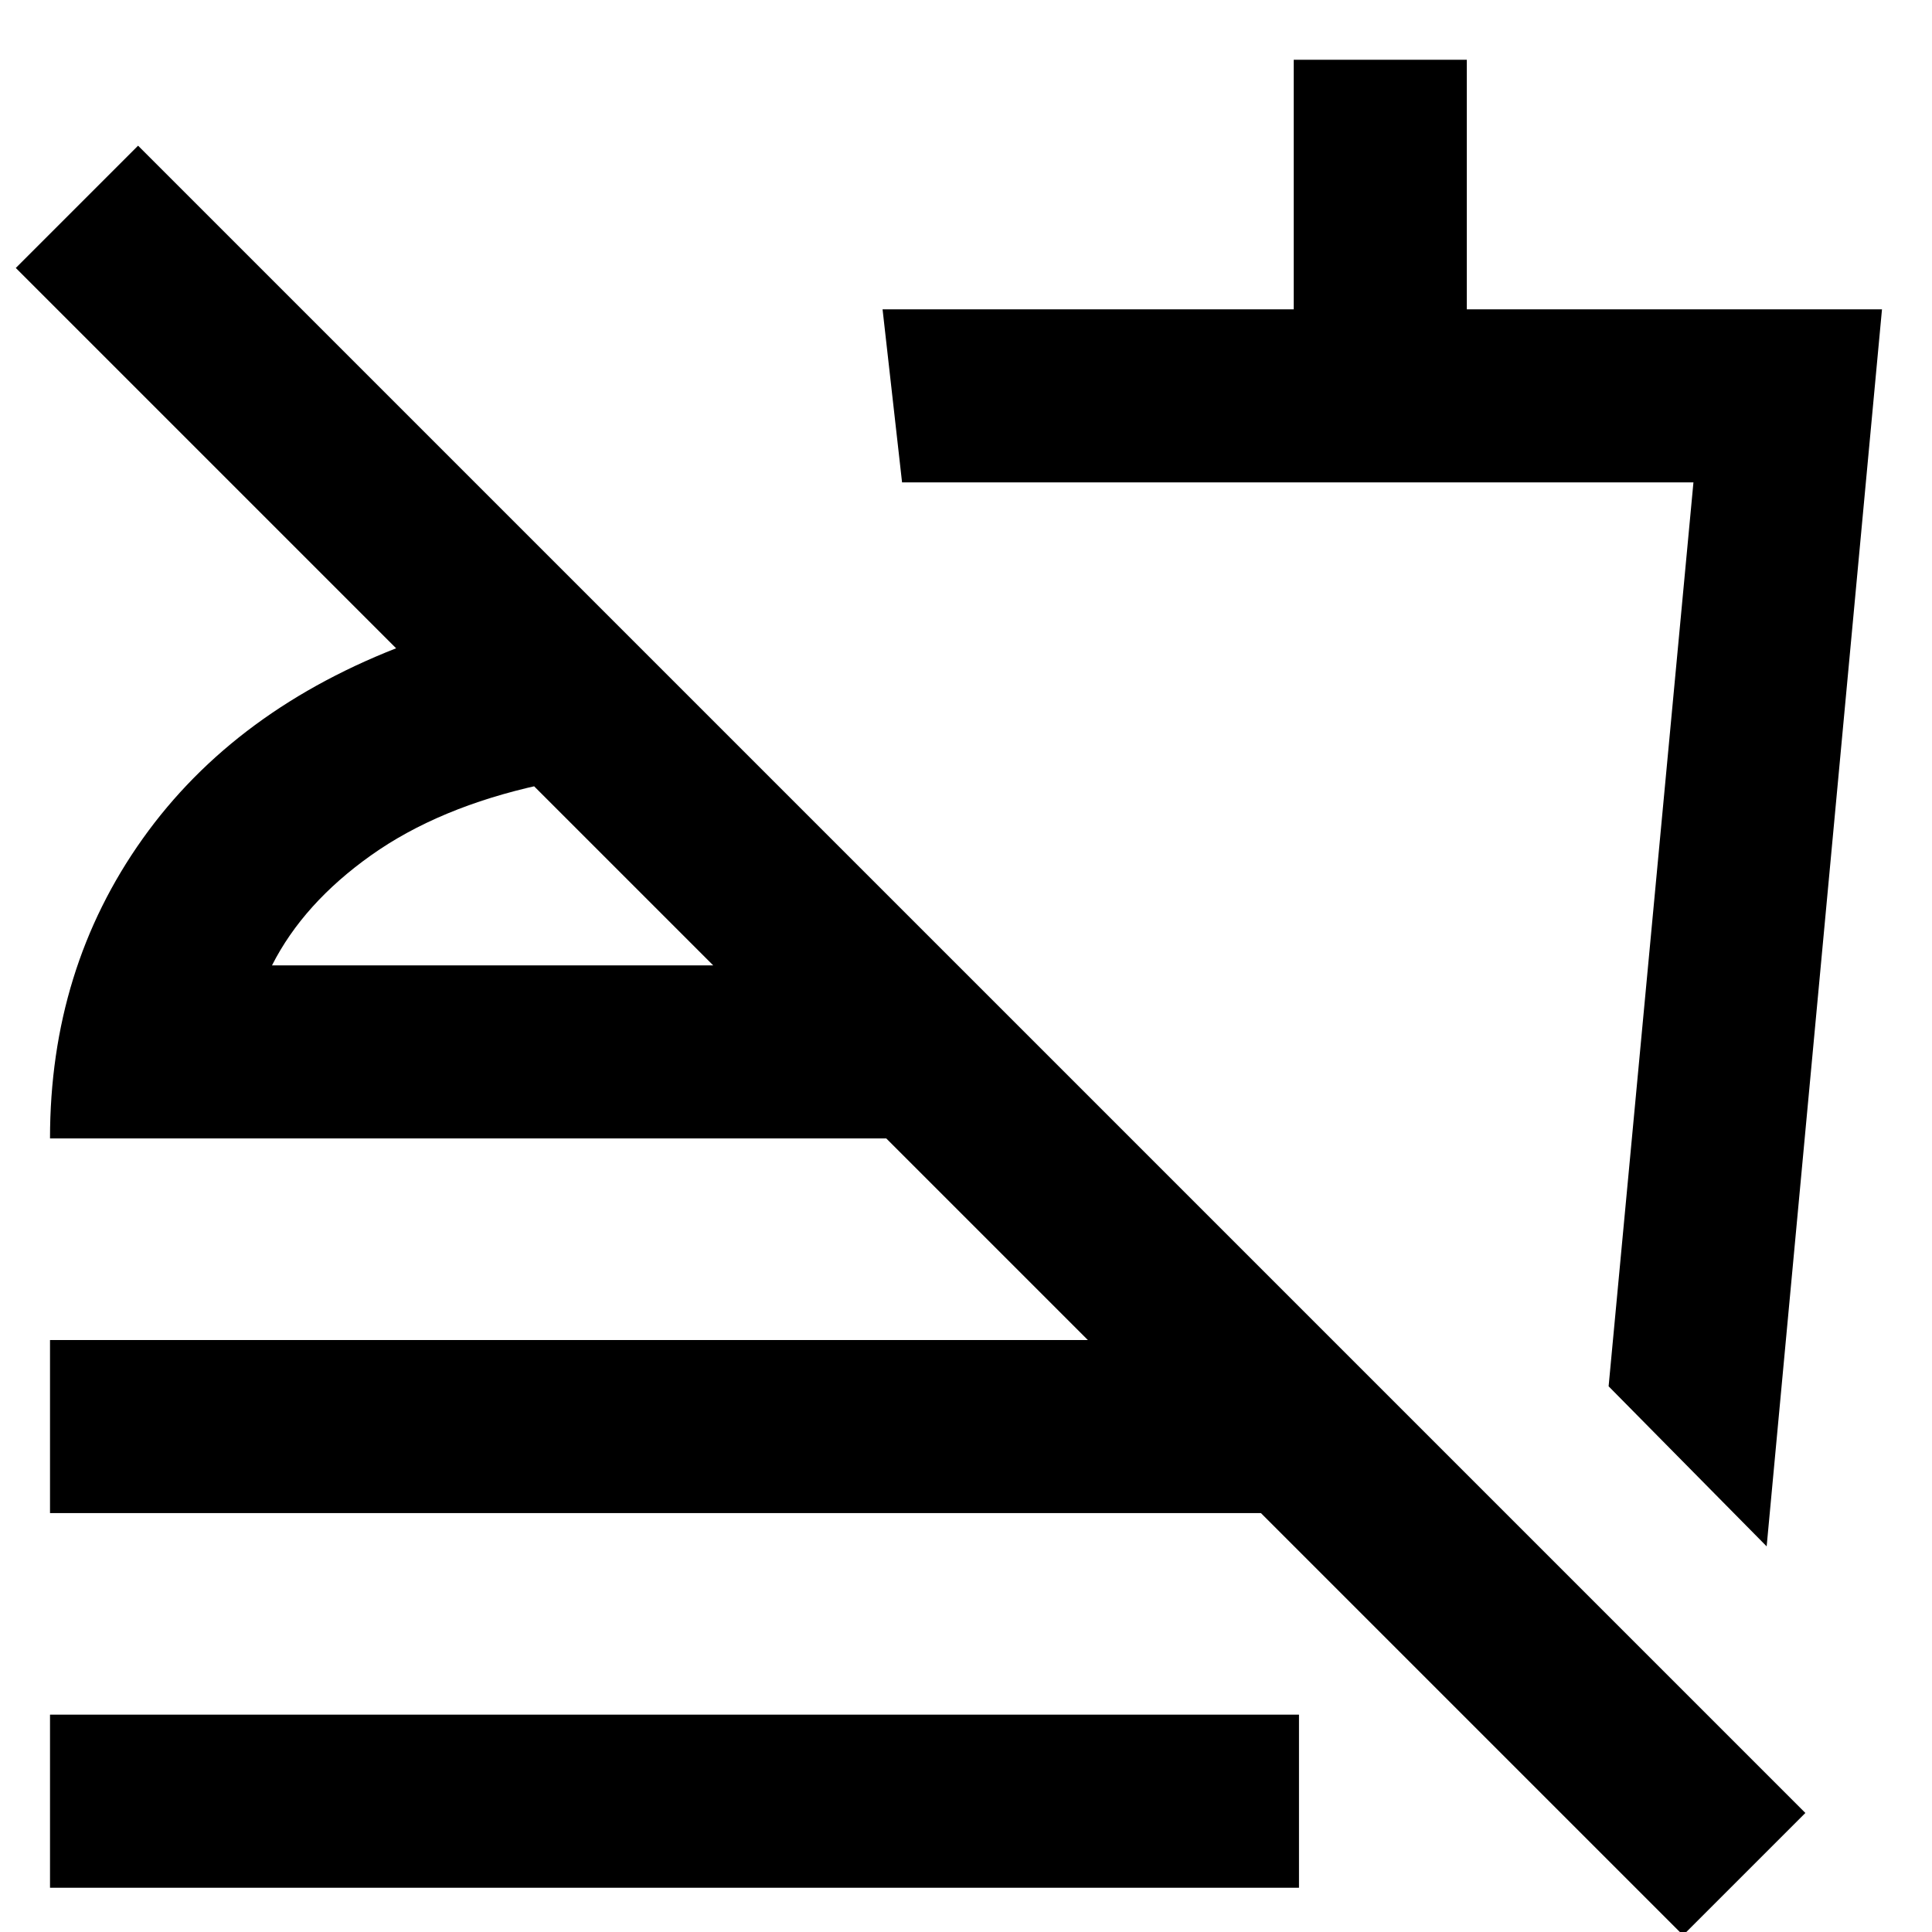 <svg xmlns="http://www.w3.org/2000/svg" height="24" viewBox="0 -960 960 960" width="24"><path d="m877.84-191.62-78.53-79.53 42.15-449.16H448.23l-9.69-86h204.31v-124h85.99v124h206.31l-57.31 614.69ZM630-439.23ZM836.31 1.61 7.85-826.85l60.76-60.76L897.08-59.15 836.31 1.61ZM24.85-208.15v-86h620.61v86H24.85Zm0 186.15v-86h620.61v86H24.85Zm271.23-638.15 1 87q-8.08.23-14.27.73-6.19.5-14.66 2.5-50.07 11-83.73 34.88-33.65 23.89-49.27 54.73h340.77l86 86H24.85q0-84.23 46.04-148.92 46.03-64.69 131.26-96.69 23.47-8 46.66-13 23.19-5 47.27-7.23Zm-27.93 179.84Z"/></svg>
